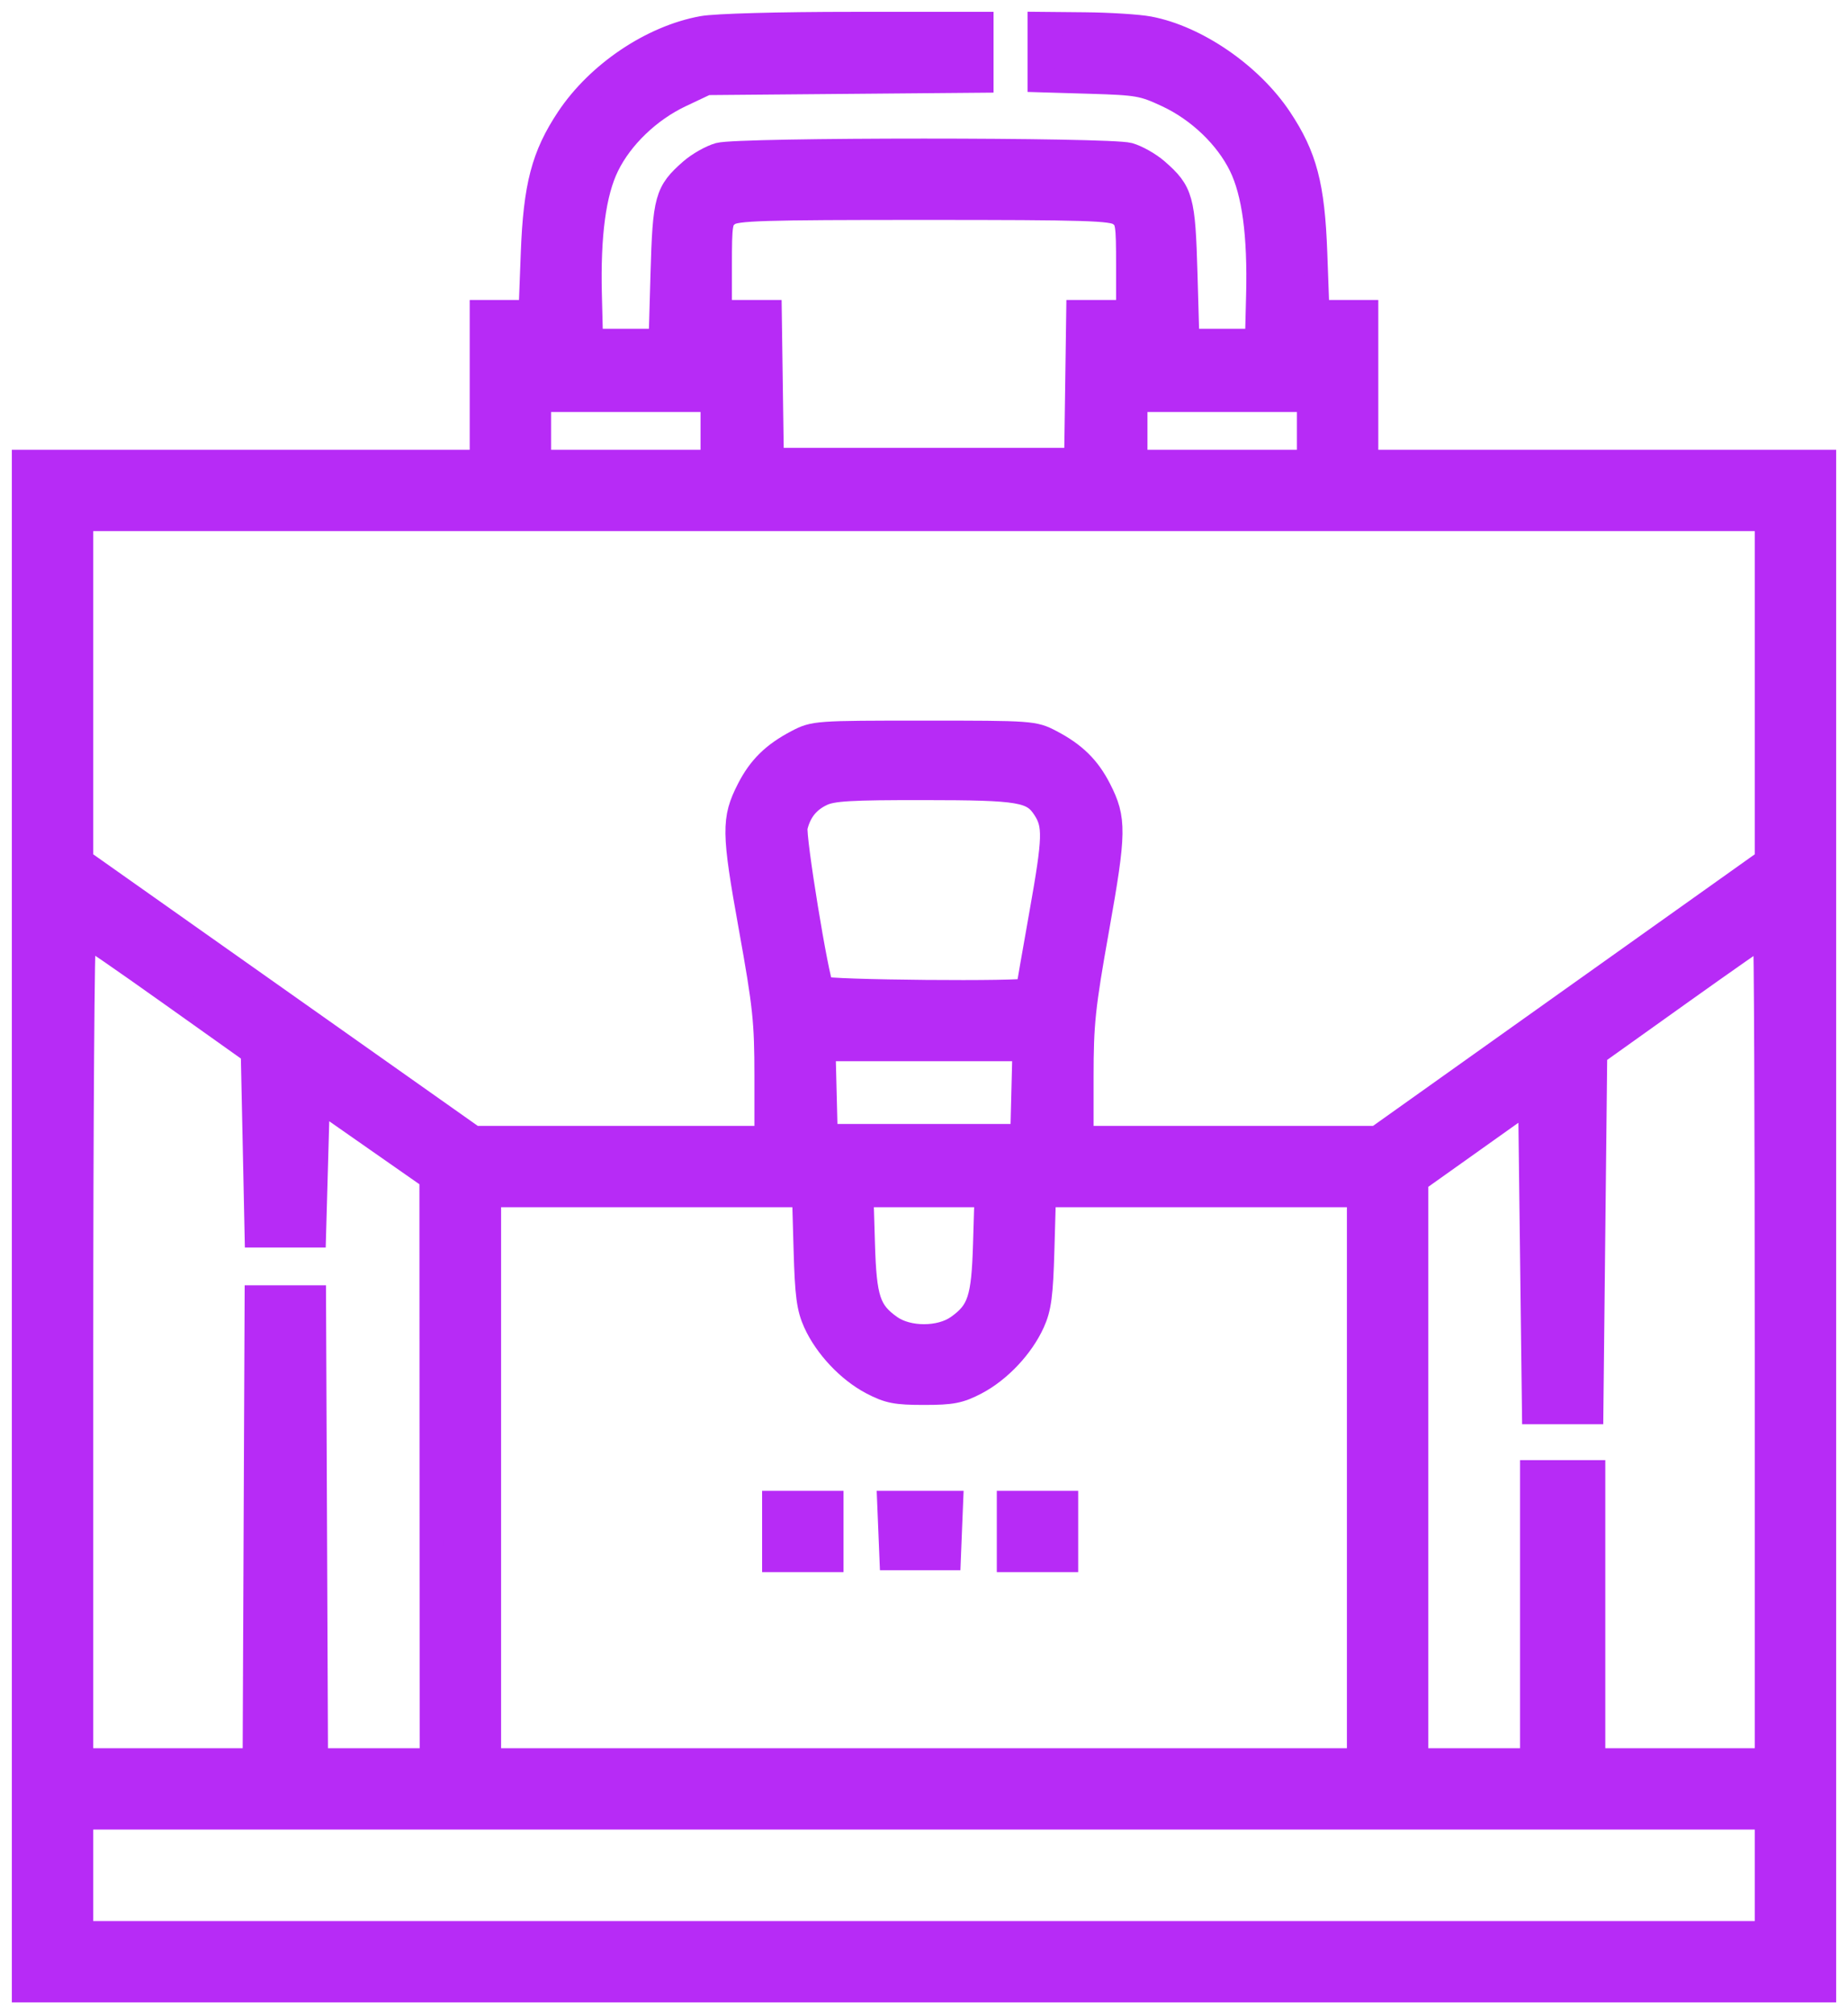 <svg width="78" height="85" viewBox="0 0 78 85" fill="none" xmlns="http://www.w3.org/2000/svg">
<path fill-rule="evenodd" clip-rule="evenodd" d="M48.5 1.19C50.506 1.569 52.804 3.151 54.033 5C55.094 6.595 55.418 7.831 55.522 10.672L55.613 13.158H56.644H57.675V16.319V19.48H67.338H77V51.74V84H39H1V51.74V19.48H10.662H20.325V16.319V13.158H21.356H22.387L22.481 10.686C22.588 7.853 22.924 6.569 23.967 4.999C25.238 3.089 27.506 1.563 29.652 1.174C30.214 1.073 32.87 1 36.026 1H41.436V2.206V3.413L35.63 3.463L29.825 3.513L28.73 4.03C27.407 4.656 26.229 5.786 25.635 7C25.081 8.132 24.842 9.911 24.904 12.429L24.953 14.374H26.415H27.876L27.957 11.537C28.047 8.396 28.13 8.098 29.163 7.193C29.477 6.917 30.011 6.615 30.348 6.521C31.184 6.29 46.816 6.29 47.652 6.521C47.989 6.615 48.523 6.917 48.837 7.193C49.87 8.098 49.953 8.396 50.043 11.537L50.124 14.374H51.586H53.047L53.096 12.429C53.158 9.911 52.919 8.132 52.365 7C51.769 5.781 50.593 4.655 49.27 4.035C48.248 3.556 48.032 3.518 46.023 3.458L43.872 3.394V2.197V1L45.78 1.018C46.83 1.028 48.053 1.105 48.5 1.19ZM30.754 9.034C30.415 9.271 30.393 9.405 30.393 11.222V13.158H31.445H32.497L32.541 16.279L32.586 19.399H39H45.414L45.459 16.279L45.503 13.158H46.555H47.607V11.222C47.607 9.405 47.585 9.271 47.246 9.034C46.931 8.814 45.874 8.781 39 8.781C32.126 8.781 31.069 8.814 30.754 9.034ZM47.932 18.184V19.48H51.586H55.239V18.184V16.887H51.586H47.932V18.184ZM22.761 18.184V19.48H26.415H30.068V18.184V16.887H26.415H22.761V18.184ZM3.436 29.111V36.311L11.722 42.161L20.008 48.012H26.175H32.342V45.419C32.342 43.092 32.273 42.446 31.677 39.137C30.951 35.111 30.943 34.572 31.593 33.301C32.06 32.387 32.645 31.813 33.641 31.292C34.359 30.916 34.451 30.909 39 30.909C43.549 30.909 43.641 30.916 44.359 31.292C45.355 31.813 45.94 32.387 46.407 33.301C47.053 34.565 47.045 35.111 46.322 39.172C45.731 42.488 45.658 43.177 45.658 45.454V48.012H51.885H58.112L66.338 42.16L74.564 36.309V29.111V21.912H39H3.436V29.111ZM34.69 33.517C34.103 33.795 33.752 34.234 33.589 34.895C33.493 35.287 34.48 41.34 34.698 41.692C34.798 41.854 43.385 41.93 43.385 41.77C43.385 41.725 43.639 40.257 43.951 38.507C44.512 35.35 44.528 34.816 44.082 34.127C43.579 33.352 43.086 33.267 39.025 33.264C35.894 33.26 35.138 33.304 34.69 33.517ZM70.876 41.944L67.338 44.468L67.256 52.035L67.175 59.602H65.957H64.739L64.658 53.011L64.577 46.418L62.182 48.121L59.786 49.824V62.048V74.273H62.222H64.658V68.194V62.115H65.957H67.256V68.194V74.273H70.91H74.564V56.847C74.564 47.262 74.53 39.42 74.489 39.42C74.448 39.42 72.822 40.556 70.876 41.944ZM3.436 56.847V74.273H7.088H10.741L10.783 64.506L10.825 54.739H12.043H13.261L13.303 64.506L13.345 74.273H15.779H18.214L18.208 61.994L18.203 49.714L15.813 48.045L13.423 46.375L13.342 49.26L13.261 52.145H12.043H10.825L10.744 48.277L10.662 44.408L7.171 41.926C5.251 40.56 3.625 39.438 3.558 39.432C3.491 39.425 3.436 47.262 3.436 56.847ZM34.813 46.107L34.859 47.931H39H43.141L43.187 46.107L43.233 44.283H39H34.767L34.813 46.107ZM44.004 52.753C43.95 54.654 43.878 55.196 43.599 55.813C43.135 56.835 42.189 57.839 41.203 58.357C40.5 58.725 40.18 58.787 39 58.787C37.82 58.787 37.5 58.725 36.797 58.357C35.811 57.839 34.865 56.835 34.401 55.813C34.122 55.196 34.05 54.654 33.996 52.753L33.93 50.443H27.29H20.65V62.358V74.273H39H57.35V62.358V50.443H50.71H44.07L44.004 52.753ZM36.431 52.51C36.5 54.817 36.672 55.339 37.577 55.983C38.319 56.512 39.681 56.512 40.423 55.983C41.328 55.339 41.5 54.817 41.569 52.51L41.631 50.443H39H36.369L36.431 52.51ZM45.008 64.628V65.844H43.791H42.573V64.628V63.412H43.791H45.008V64.628ZM40.103 64.587L40.056 65.763H38.838H37.62L37.572 64.587L37.524 63.412H38.838H40.151L40.103 64.587ZM35.103 64.628V65.844H33.885H32.667V64.628V63.412H33.885H35.103V64.628ZM3.436 79.137V81.568H39H74.564V79.137V76.705H39H3.436V79.137Z" fill="#B72BF6" stroke="#B72BF6"/>
</svg>
